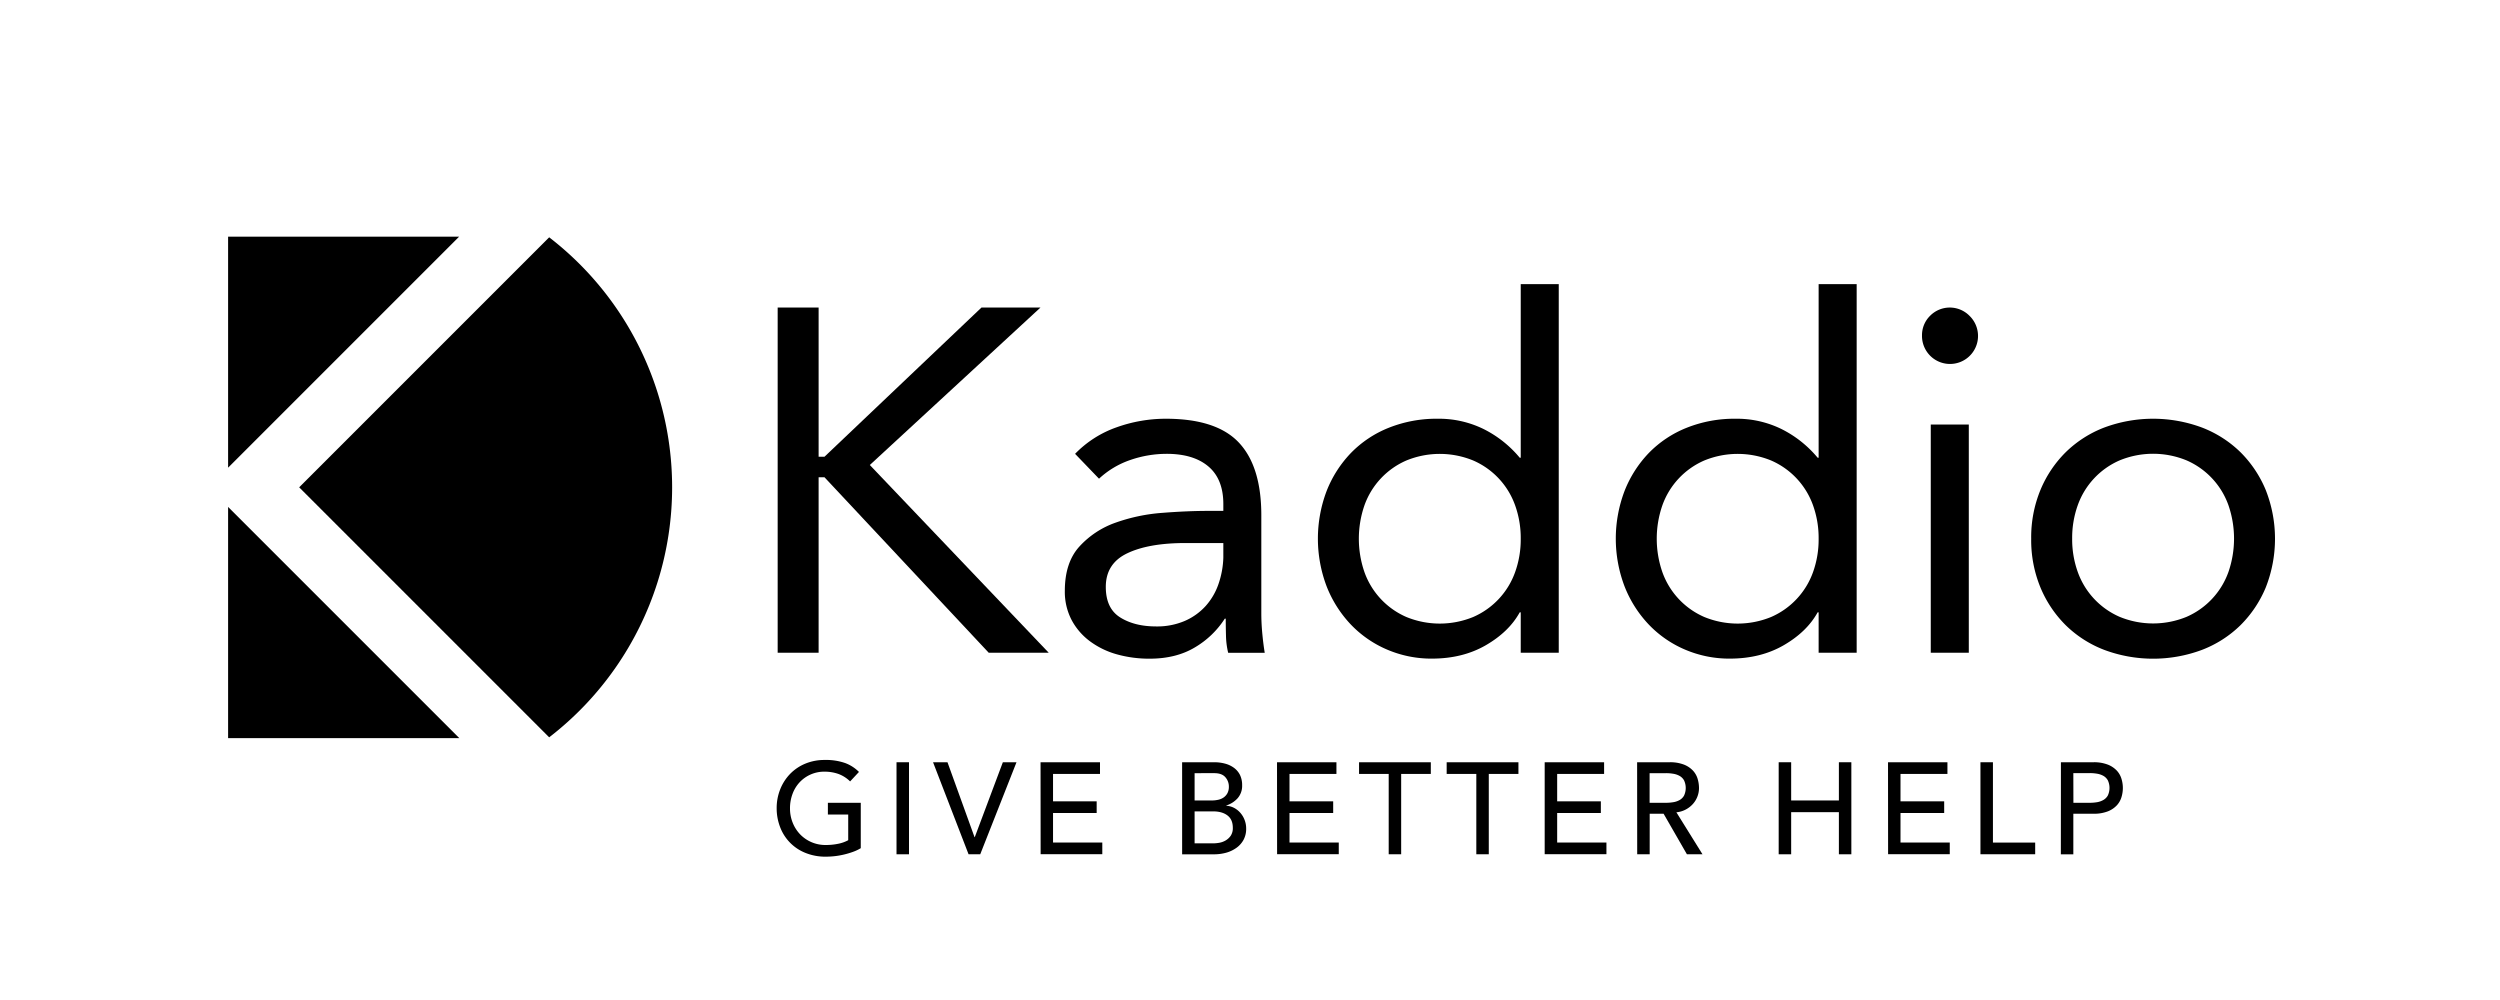 <svg xmlns="http://www.w3.org/2000/svg" viewBox="0 0 1500 600"><g id="Lager_1" data-name="Lager 1"><path d="M516.46,481.68V508.9a25.16,25.16,0,0,1-4.6,2.19,50.11,50.11,0,0,1-5.34,1.6,46.15,46.15,0,0,1-5.62,1,48.7,48.7,0,0,1-5.34.31A31.69,31.69,0,0,1,483,511.63,26.77,26.77,0,0,1,468,496.07,31.29,31.29,0,0,1,466,485a30.32,30.32,0,0,1,2.15-11.47,28.22,28.22,0,0,1,5.93-9.2,27.21,27.21,0,0,1,9.08-6.13,29.83,29.83,0,0,1,11.63-2.22,34.54,34.54,0,0,1,12.48,1.91,23.06,23.06,0,0,1,8.11,5.27l-5.31,5.69a19.59,19.59,0,0,0-7.25-4.56,25,25,0,0,0-8-1.29,20.13,20.13,0,0,0-15.14,6.48,20.75,20.75,0,0,0-4.21,7A24.42,24.42,0,0,0,474,485a22.79,22.79,0,0,0,1.64,8.69,21.64,21.64,0,0,0,4.52,7A21,21,0,0,0,495.4,507a36.43,36.43,0,0,0,7.53-.74,21.15,21.15,0,0,0,6-2.14V488.7H496.73v-7Z"/><path d="M537.91,457.35h7.49v55.22h-7.49Z"/><path d="M559.83,457.35h8.66l16.22,44.92h.16l16.84-44.92h8.19l-21.76,55.22h-7Z"/><path d="M624.33,457.35H660v7H631.82v16.45H658v7H631.82v17.71h29.56v7h-37Z"/><path d="M709.27,457.35h19.19a24.86,24.86,0,0,1,6.67.85,15.87,15.87,0,0,1,5.31,2.54A11.9,11.9,0,0,1,744,465a13.79,13.79,0,0,1,1.28,6.12,11.28,11.28,0,0,1-2.65,7.76,15.48,15.48,0,0,1-6.86,4.41v.16a11.67,11.67,0,0,1,4.68,1.28,13,13,0,0,1,3.78,3,14,14,0,0,1,2.53,4.25,14.2,14.2,0,0,1,.94,5.22,13.79,13.79,0,0,1-1.52,6.59,14.22,14.22,0,0,1-4.17,4.8,19.53,19.53,0,0,1-6.17,3,27.36,27.36,0,0,1-7.56,1h-19Zm7.49,22.93H727a17.6,17.6,0,0,0,4-.43,9,9,0,0,0,3.27-1.44,7.41,7.41,0,0,0,2.23-2.58,8.2,8.2,0,0,0,.82-3.82,8.41,8.41,0,0,0-2.11-5.69c-1.4-1.62-3.61-2.42-6.63-2.42H716.76Zm0,25.74h11a23.1,23.1,0,0,0,3.78-.35,11.41,11.41,0,0,0,3.86-1.41,9.7,9.7,0,0,0,3.05-2.84,8.22,8.22,0,0,0,1.24-4.76c0-3.28-1.06-5.73-3.19-7.37s-5-2.46-8.66-2.46H716.76Z"/><path d="M766.21,457.35h35.65v7H773.7v16.45h26.21v7H773.7v17.71h29.56v7h-37Z"/><path d="M833.22,464.37H815.43v-7h43.06v7H840.7v48.2h-7.48Z"/><path d="M885.79,464.37H868v-7h43.06v7H893.27v48.2h-7.48Z"/><path d="M926.81,457.35h35.65v7H934.3v16.45h26.21v7H934.3v17.71h29.56v7H926.81Z"/><path d="M982.27,457.35h19.42a22.76,22.76,0,0,1,8.74,1.44,14.86,14.86,0,0,1,5.42,3.66,12.5,12.5,0,0,1,2.77,5,19.6,19.6,0,0,1,.78,5.34,14.11,14.11,0,0,1-.94,5.11,14.4,14.4,0,0,1-2.69,4.45,15.47,15.47,0,0,1-4.29,3.35,15,15,0,0,1-5.65,1.68l15.67,25.19h-9.35l-14-24.34h-8.34v24.34h-7.49Zm7.49,24.33h9.83a27.39,27.39,0,0,0,4.33-.35,11.41,11.41,0,0,0,3.82-1.29,7,7,0,0,0,2.69-2.69,10.8,10.8,0,0,0,0-9.12,7,7,0,0,0-2.69-2.69,11.41,11.41,0,0,0-3.82-1.29,26.25,26.25,0,0,0-4.33-.35h-9.83Z"/><path d="M1067.21,457.35h7.49v22.93h28.63V457.35h7.48v55.22h-7.48V487.3H1074.7v25.27h-7.49Z"/><path d="M1132.81,457.35h35.65v7H1140.3v16.45h26.21v7H1140.3v17.71h29.56v7h-37Z"/><path d="M1188.27,457.35h7.49v48.2h25.35v7h-32.84Z"/><path d="M1236.55,457.35H1256a22.76,22.76,0,0,1,8.74,1.44,14.86,14.86,0,0,1,5.42,3.66,12.62,12.62,0,0,1,2.77,5,18.67,18.67,0,0,1,0,10.68,12.52,12.52,0,0,1-2.77,5,14.75,14.75,0,0,1-5.42,3.67,22.76,22.76,0,0,1-8.74,1.44H1244v24.34h-7.49Zm7.49,24.33h9.83a27.17,27.17,0,0,0,4.32-.35A11.47,11.47,0,0,0,1262,480a7.09,7.09,0,0,0,2.69-2.69,10.8,10.8,0,0,0,0-9.12,7.09,7.09,0,0,0-2.69-2.69,11.47,11.47,0,0,0-3.83-1.29,26,26,0,0,0-4.32-.35H1244Z"/><path d="M329.51,442.39a189.39,189.39,0,0,0,0-300l-150,150Z"/><polygon points="136.86 442.87 275.58 442.87 136.86 304.15 136.86 442.87"/><polygon points="136.86 142.01 136.86 280.61 275.46 142.01 136.86 142.01"/><path d="M466.6,184.53h24.57v89.52h3.51l94.2-89.52h35.4L521.89,279,629.25,391.66h-36L494.68,286.34h-3.51V391.66H466.6Z"/><path d="M645.05,272.3a64.38,64.38,0,0,1,25-15.95,87.65,87.65,0,0,1,29.4-5.11q30.42,0,43.88,14.33t13.46,43.59V368q0,5.87.59,12.14t1.46,11.56H736.91a48.07,48.07,0,0,1-1.32-10.39q-.15-5.7-.15-10.09h-.58a53.62,53.62,0,0,1-18,17.26q-11.26,6.72-27.06,6.73a71.8,71.8,0,0,1-19.75-2.63A49.32,49.32,0,0,1,654,384.78a38.31,38.31,0,0,1-11-12.72,36.46,36.46,0,0,1-4.1-17.56q0-17,8.78-26.62a53.24,53.24,0,0,1,21.8-14.33,107,107,0,0,1,28.08-5.85q15.06-1.17,27.65-1.17H734v-4.1q0-14.93-8.92-22.52t-25-7.61a66.78,66.78,0,0,0-21.8,3.66,52.35,52.35,0,0,0-18.87,11.26Zm66.11,53.53q-21.93,0-34.81,6.15t-12.87,20.18q0,12.88,8.63,18.29t21.5,5.41A42.08,42.08,0,0,0,711,372.5a36.59,36.59,0,0,0,12.43-8.93,38.62,38.62,0,0,0,7.61-13A53.19,53.19,0,0,0,734,334.61v-8.78Z"/><path d="M912.44,367.38h-.59q-6.44,11.7-20.33,19.74t-32.33,8.05a67.45,67.45,0,0,1-26.91-5.41,65.67,65.67,0,0,1-21.8-15.07A70.71,70.71,0,0,1,796,351.87a80.76,80.76,0,0,1,0-57.34,69.54,69.54,0,0,1,14.63-22.82,65.5,65.5,0,0,1,22.67-15.06,77.3,77.3,0,0,1,29.4-5.41,60.88,60.88,0,0,1,27.36,6.14,67.29,67.29,0,0,1,21.79,17.26h.59V170.49h22.81V391.66H912.44Zm0-44.18a58.13,58.13,0,0,0-3.37-20,46.21,46.21,0,0,0-25.16-26.91,52.81,52.81,0,0,0-40.08,0,46.21,46.21,0,0,0-25.16,26.91,61.44,61.44,0,0,0,0,40.08,46.26,46.26,0,0,0,25.16,26.92,52.81,52.81,0,0,0,40.08,0,46.26,46.26,0,0,0,25.16-26.92A58.05,58.05,0,0,0,912.44,323.2Z"/><path d="M1091.18,367.38h-.58q-6.45,11.7-20.34,19.74t-32.32,8.05a67.5,67.5,0,0,1-26.92-5.41,65.53,65.53,0,0,1-21.79-15.07,70.54,70.54,0,0,1-14.48-22.82,80.62,80.62,0,0,1,0-57.34,69.51,69.51,0,0,1,14.62-22.82,65.55,65.55,0,0,1,22.68-15.06,77.3,77.3,0,0,1,29.4-5.41,60.84,60.84,0,0,1,27.35,6.14,67.32,67.32,0,0,1,21.8,17.26h.58V170.49H1114V391.66h-22.82Zm0-44.18a58.13,58.13,0,0,0-3.36-20,46.21,46.21,0,0,0-25.16-26.91,52.81,52.81,0,0,0-40.08,0,46.21,46.21,0,0,0-25.16,26.91,61.27,61.27,0,0,0,0,40.08,46.26,46.26,0,0,0,25.16,26.92,52.81,52.81,0,0,0,40.08,0,46.26,46.26,0,0,0,25.16-26.92A58.05,58.05,0,0,0,1091.18,323.2Z"/><path d="M1153.2,201.21a16.29,16.29,0,0,1,4.82-11.7,16.59,16.59,0,0,1,23.7,0,16.81,16.81,0,1,1-28.52,11.7Zm5.26,53.53h22.82V391.66h-22.82Z"/><path d="M1218.72,323.2a74.39,74.39,0,0,1,5.56-29.25,69.21,69.21,0,0,1,15.21-22.68,67.7,67.7,0,0,1,23.12-14.77,84,84,0,0,1,58.51,0,67.85,67.85,0,0,1,23.11,14.77A69.37,69.37,0,0,1,1359.44,294a79.75,79.75,0,0,1,0,58.51,69.43,69.43,0,0,1-15.21,22.67,67.7,67.7,0,0,1-23.11,14.77,83.84,83.84,0,0,1-58.51,0,67.55,67.55,0,0,1-23.12-14.77,69.27,69.27,0,0,1-15.21-22.67A74.44,74.44,0,0,1,1218.72,323.2Zm24.58,0a58.05,58.05,0,0,0,3.36,20,46.26,46.26,0,0,0,25.16,26.92,52.81,52.81,0,0,0,40.08,0,46.26,46.26,0,0,0,25.16-26.92,61.44,61.44,0,0,0,0-40.08,46.21,46.21,0,0,0-25.16-26.91,52.81,52.81,0,0,0-40.08,0,46.21,46.21,0,0,0-25.16,26.91A58.13,58.13,0,0,0,1243.3,323.2Z"/></g></svg>